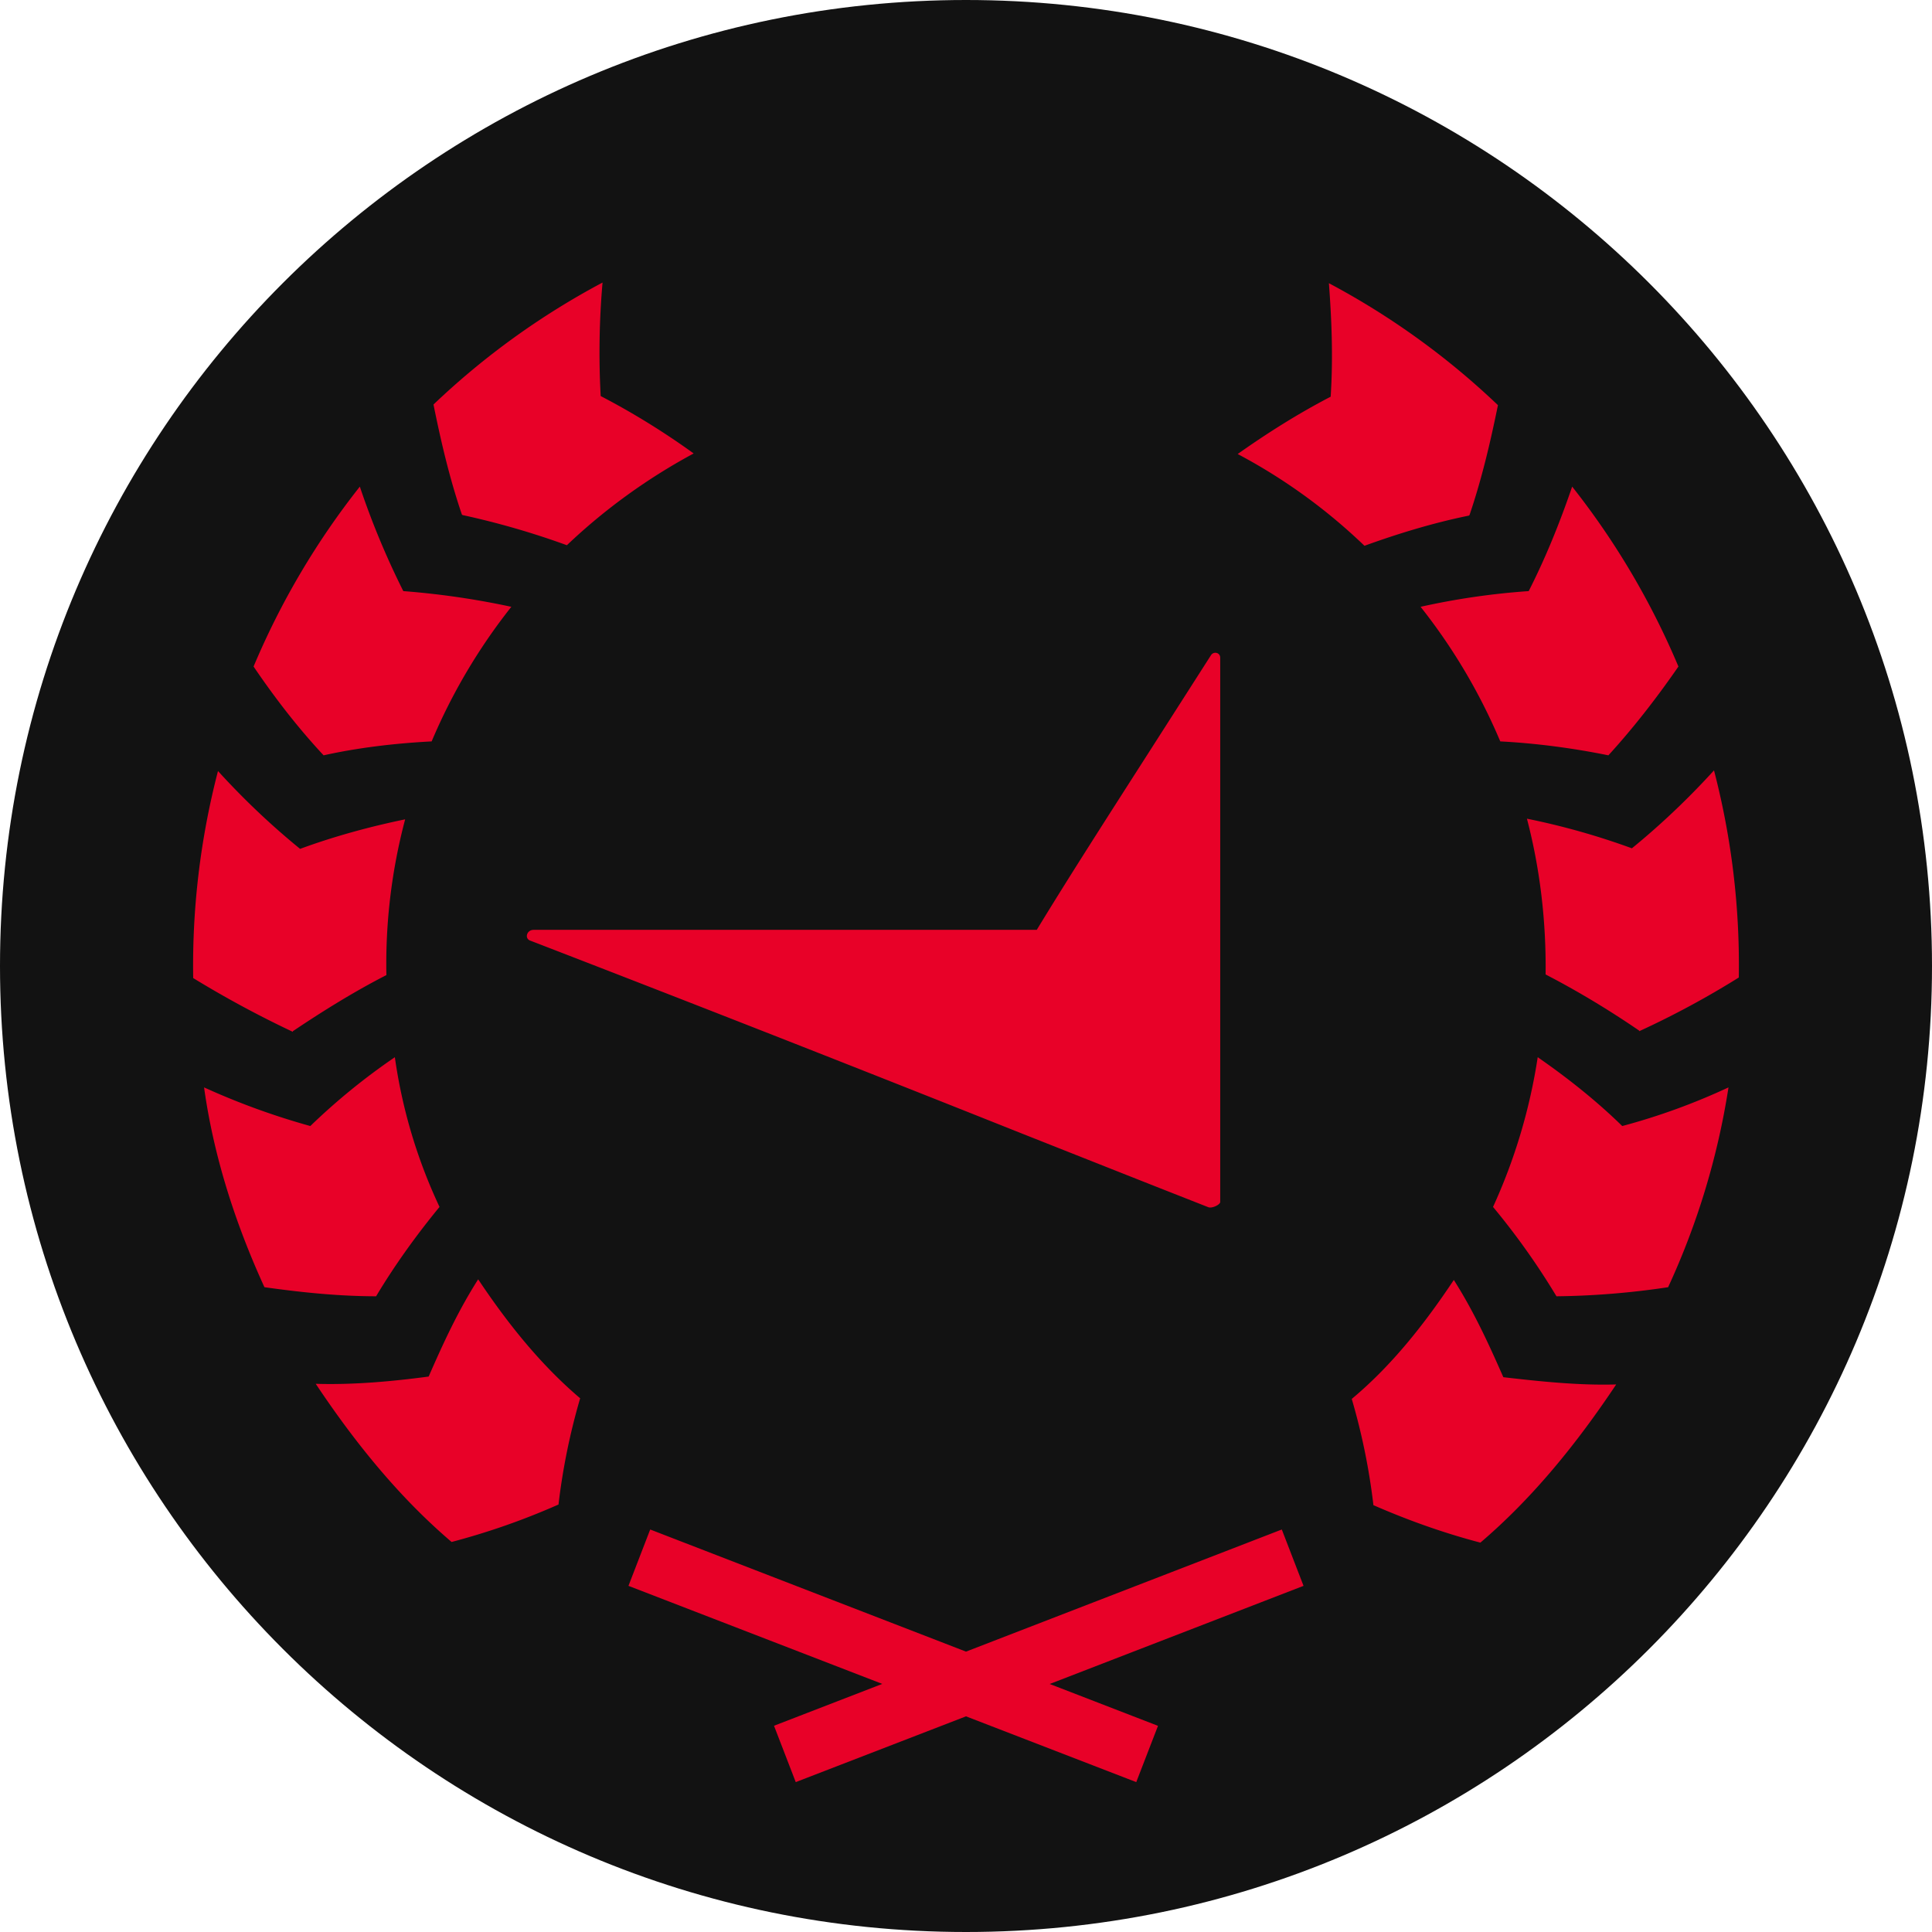 <svg viewBox="0 0 24 24" fill="#e80128" xmlns="http://www.w3.org/2000/svg" class="Icon__StyledISvg-sc-f69a6bd-1 cigeeI"><g clip-path="url(#clip0_7619_6076__HvGuifaM)"><path d="M12 24c6.627 0 12-5.373 12-12S18.627 0 12 0 0 5.373 0 12s5.373 12 12 12" fill="#121212"></path><path d="M7.042 6.773a10 10 0 00-1.297-.375l-.008-.008c-.15-.442-.255-.885-.352-1.365a9.5 9.5 0 012.1-1.515 10 10 0 00-.023 1.41c.405.21.803.458 1.155.713-.57.307-1.102.69-1.575 1.14m11.213-.375c.15-.443.255-.885.353-1.365a9.5 9.5 0 00-2.1-1.515c.037.487.052.945.022 1.41-.405.21-.795.457-1.155.712a7 7 0 011.575 1.14c.413-.15.855-.285 1.297-.375zM20.85 8.28c-.27.39-.555.758-.87 1.103-.442-.09-.9-.15-1.343-.173a7.2 7.2 0 00-.99-1.672 9 9 0 011.343-.195c.21-.413.383-.84.54-1.298.54.683.982 1.433 1.32 2.235m-.487 4.53a11 11 0 001.237-.667 9.6 9.6 0 00-.308-2.573q-.482.529-1.02.968a9 9 0 00-1.304-.368c.165.63.24 1.283.232 1.935q.587.304 1.163.698zm.36 3.18a10 10 0 01-1.388.113 9 9 0 00-.788-1.11 7 7 0 00.555-1.86c.368.255.728.54 1.05.855a8 8 0 001.32-.48 9.3 9.3 0 01-.75 2.482zm-2.333 3.173c-.458-.12-.9-.278-1.328-.465v.007a8 8 0 00-.27-1.327c.503-.42.908-.938 1.268-1.478.247.39.427.78.615 1.208.45.052.937.104 1.402.09-.48.72-1.027 1.402-1.687 1.965M7.207 17.37a8 8 0 00-.27 1.328v-.008q-.641.284-1.327.465c-.66-.563-1.208-1.245-1.688-1.965.465.015.953-.03 1.403-.09.187-.428.367-.818.615-1.208.36.54.772 1.058 1.267 1.478m-2.535-1.267c.233-.39.51-.773.788-1.11a6.5 6.5 0 01-.555-1.86 8 8 0 00-1.05.855 9 9 0 01-1.32-.48c.12.862.39 1.695.75 2.482.477.067.925.112 1.387.113m.128-3.99c-.382.195-.772.435-1.162.697v.008A13 13 0 012.4 12.15a9.6 9.6 0 01.308-2.572q.482.529 1.02.967c.427-.157.87-.277 1.305-.367a7 7 0 00-.233 1.935m-.78-2.73c.442-.098.9-.15 1.342-.173a7.2 7.2 0 01.99-1.672 10 10 0 00-1.342-.195 10 10 0 01-.54-1.298A9.6 9.6 0 003.15 8.28c.27.398.555.765.87 1.103m9.02 11.536l1.345.52-.27.699L12 21.321l-2.115.817-.27-.7 1.345-.52L7.807 19.7l.27-.7L12 20.517 15.923 19l.27.7zm2.004-12.781c.033-.05.114-.033.114.033v6.76c0 .033-.098.082-.146.066-.663-.26-1.49-.588-2.391-.945a586 586 0 00-6.041-2.37c-.066-.032-.033-.131.048-.131h6.251c.379-.623.8-1.28 1.402-2.22z"></path></g></svg>